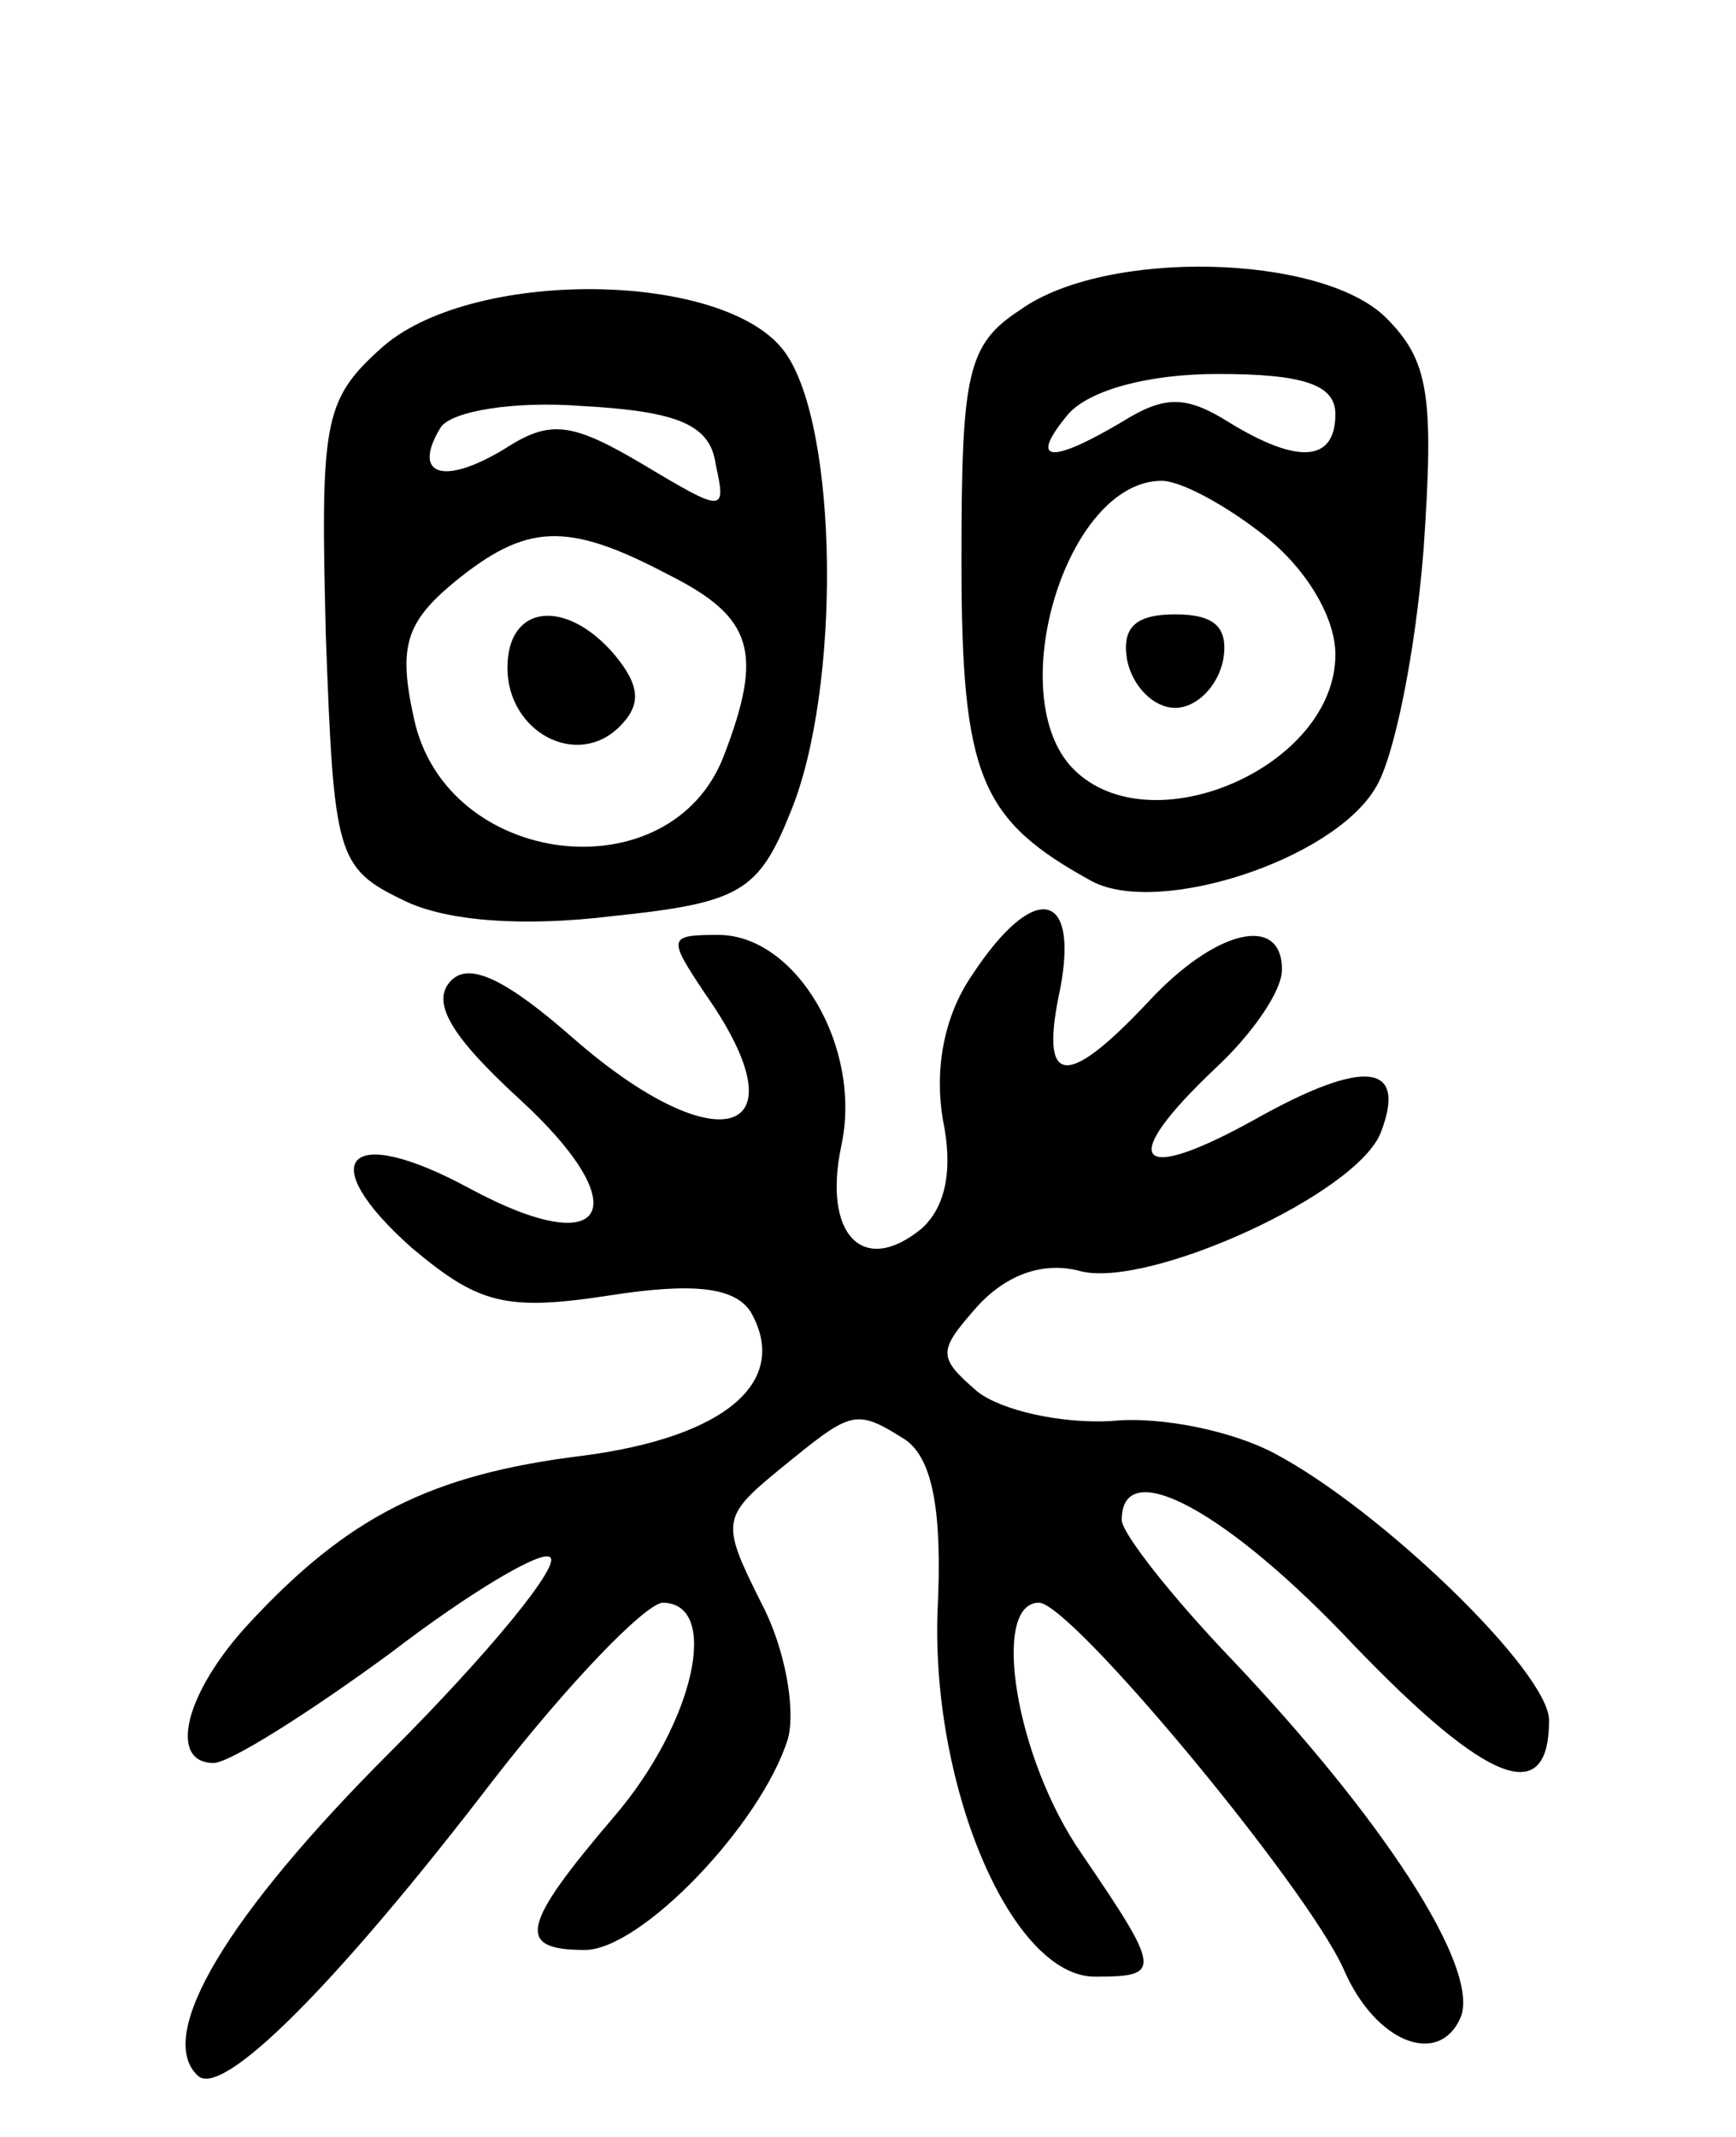 <svg version="1.0" xmlns="http://www.w3.org/2000/svg"
 width="65pt" height="80pt" viewBox="0 0 65 80"
 preserveAspectRatio="xMidYMid meet">
<g transform="translate(0,80) scale(0.1,-0.1)"
fill="#000000" stroke="none">
<path d="M382 684 c-20 -13 -22 -24 -22 -94 0 -81 7 -97 49 -120 25 -13 90 8
106 35 7 11 15 51 18 89 4 58 2 71 -14 87 -24 24 -105 26 -137 3z m118 -39 c0
-18 -14 -19 -40 -3 -16 10 -24 10 -40 0 -27 -16 -35 -15 -20 3 8 9 30 15 56
15 32 0 44 -4 44 -15z m-26 -46 c15 -12 26 -30 26 -44 0 -42 -69 -72 -98 -43
-27 27 -3 108 33 108 7 0 24 -9 39 -21z"/>
<path d="M422 553 c2 -10 10 -18 18 -18 8 0 16 8 18 18 2 12 -3 17 -18 17 -15
0 -20 -5 -18 -17z"/>
<path d="M142 669 c-21 -19 -22 -28 -20 -107 3 -82 4 -87 29 -99 16 -8 45 -10
78 -6 48 5 55 9 67 39 19 46 18 144 -2 172 -22 31 -119 32 -152 1z m126 -43
c4 -18 3 -18 -27 0 -27 16 -35 17 -52 6 -23 -14 -35 -10 -24 8 4 6 27 10 53 8
36 -2 48 -7 50 -22z m-18 -41 c32 -16 36 -29 21 -68 -20 -52 -104 -42 -116 14
-6 27 -3 36 15 51 27 22 42 23 80 3z"/>
<path d="M190 550 c0 -24 26 -38 42 -22 8 8 8 15 -2 27 -18 21 -40 19 -40 -5z"/>
<path d="M364 435 c-11 -16 -14 -36 -11 -54 4 -19 1 -33 -8 -41 -22 -18 -37
-2 -30 31 8 37 -17 79 -46 79 -19 0 -19 -1 -5 -22 38 -54 5 -64 -49 -17 -25
22 -39 29 -46 22 -8 -8 0 -21 25 -44 45 -41 34 -62 -18 -34 -46 25 -59 11 -22
-22 25 -21 35 -24 74 -18 32 5 47 3 53 -6 15 -26 -9 -47 -63 -54 -57 -7 -88
-23 -125 -63 -24 -26 -30 -52 -13 -52 6 0 36 19 66 41 30 23 57 39 60 36 4 -3
-23 -36 -60 -73 -61 -61 -88 -106 -72 -121 9 -9 52 34 111 111 28 36 56 65 63
66 22 0 12 -45 -18 -80 -35 -41 -37 -50 -11 -50 21 0 66 47 76 79 3 11 -1 34
-10 51 -15 30 -15 32 7 50 27 22 28 23 47 11 10 -7 14 -26 12 -65 -2 -66 28
-136 59 -136 25 0 25 2 -5 46 -25 36 -34 94 -16 94 12 0 100 -106 114 -137 12
-28 36 -37 44 -18 7 19 -30 75 -86 134 -22 23 -41 47 -41 52 0 25 40 3 87 -47
50 -52 73 -61 73 -28 0 18 -63 79 -103 100 -15 8 -42 14 -61 12 -19 -1 -41 4
-50 11 -15 13 -15 15 0 32 11 12 25 17 39 13 26 -6 103 29 112 52 10 26 -6 28
-47 5 -45 -25 -52 -16 -15 19 14 13 25 29 25 37 0 21 -25 15 -50 -12 -31 -33
-41 -32 -33 5 7 37 -10 40 -33 5z"/>
</g>
</svg>
